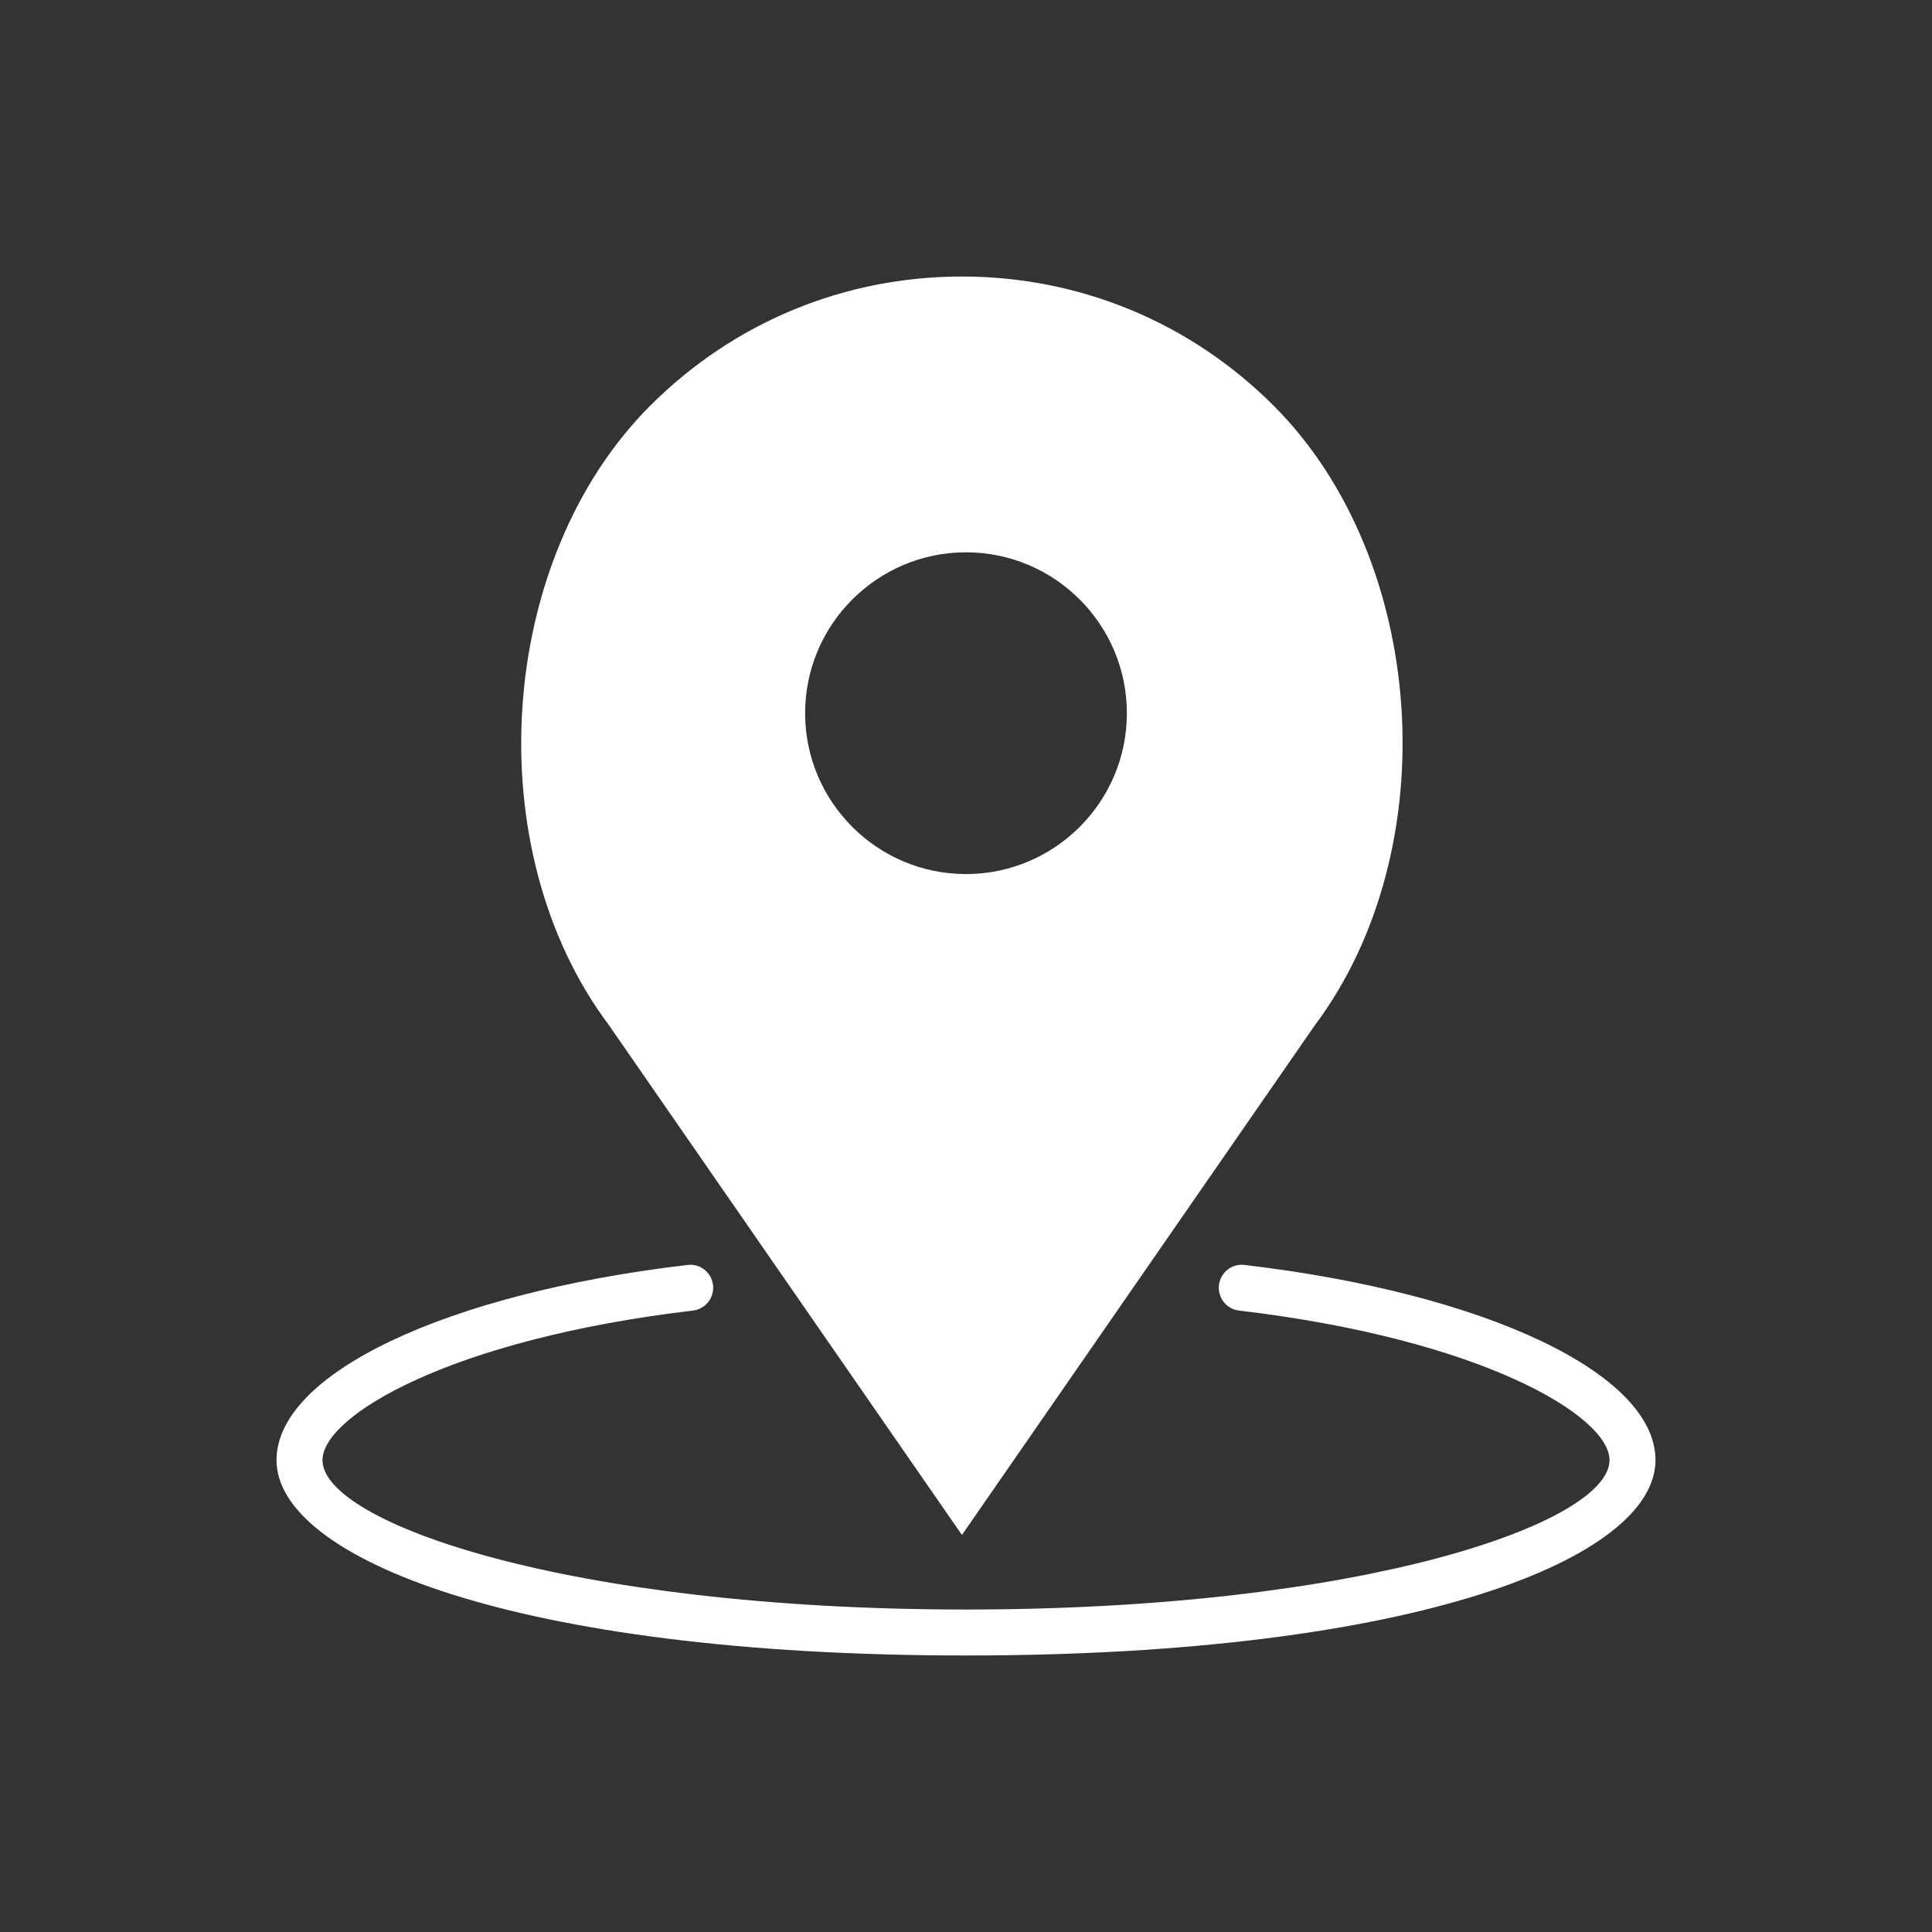 <svg xmlns="http://www.w3.org/2000/svg" xmlns:xlink="http://www.w3.org/1999/xlink" width="500" zoomAndPan="magnify" viewBox="0 0 375 375" height="500" preserveAspectRatio="xMidYMid meet" version="1.0"><rect x="0" y="0" width="375" height="375" fill="#333333" stroke="none"/><defs><clipPath id="f3f55cc5b9"><path d="M 53.672 245 L 321.422 245 L 321.422 321.422 L 53.672 321.422 Z M 53.672 245 " clip-rule="nonzero"/></clipPath><clipPath id="a0e20c82df"><path d="M 101 53.672 L 273 53.672 L 273 298 L 101 298 Z M 101 53.672 " clip-rule="nonzero"/></clipPath></defs><g clip-path="url(#f3f55cc5b9)"><path fill="#ffffff" d="M 241.555 245.523 C 239.102 245.219 236.887 246.98 236.602 249.43 C 236.312 251.879 238.059 254.098 240.508 254.383 C 287.422 259.91 312.406 274.789 312.406 283.41 C 312.406 295.516 264.887 312.406 187.5 312.406 C 110.113 312.406 62.594 295.516 62.594 283.41 C 62.594 274.789 87.578 259.91 134.492 254.383 C 136.934 254.098 138.688 251.879 138.398 249.43 C 138.109 246.98 135.898 245.215 133.445 245.523 C 86.477 251.055 53.672 266.633 53.672 283.41 C 53.672 302.254 99.641 321.328 187.5 321.328 C 275.359 321.328 321.328 302.254 321.328 283.41 C 321.328 266.633 288.523 251.055 241.555 245.523 " fill-opacity="1" fill-rule="evenodd"/></g><g clip-path="url(#a0e20c82df)"><path fill="#ffffff" d="M 186.711 297.938 L 255.145 199.098 C 280.816 164.879 277.102 108.625 247.199 78.73 C 231.043 62.57 209.559 53.672 186.711 53.672 C 163.863 53.672 142.379 62.57 126.219 78.73 C 96.324 108.625 92.605 164.875 118.176 198.961 Z M 187.5 107.203 C 204.719 107.203 218.727 121.215 218.727 138.43 C 218.727 155.645 204.719 169.656 187.5 169.656 C 170.281 169.656 156.273 155.645 156.273 138.43 C 156.273 121.215 170.281 107.203 187.5 107.203 Z M 187.5 107.203 " fill-opacity="1" fill-rule="evenodd"/></g></svg>